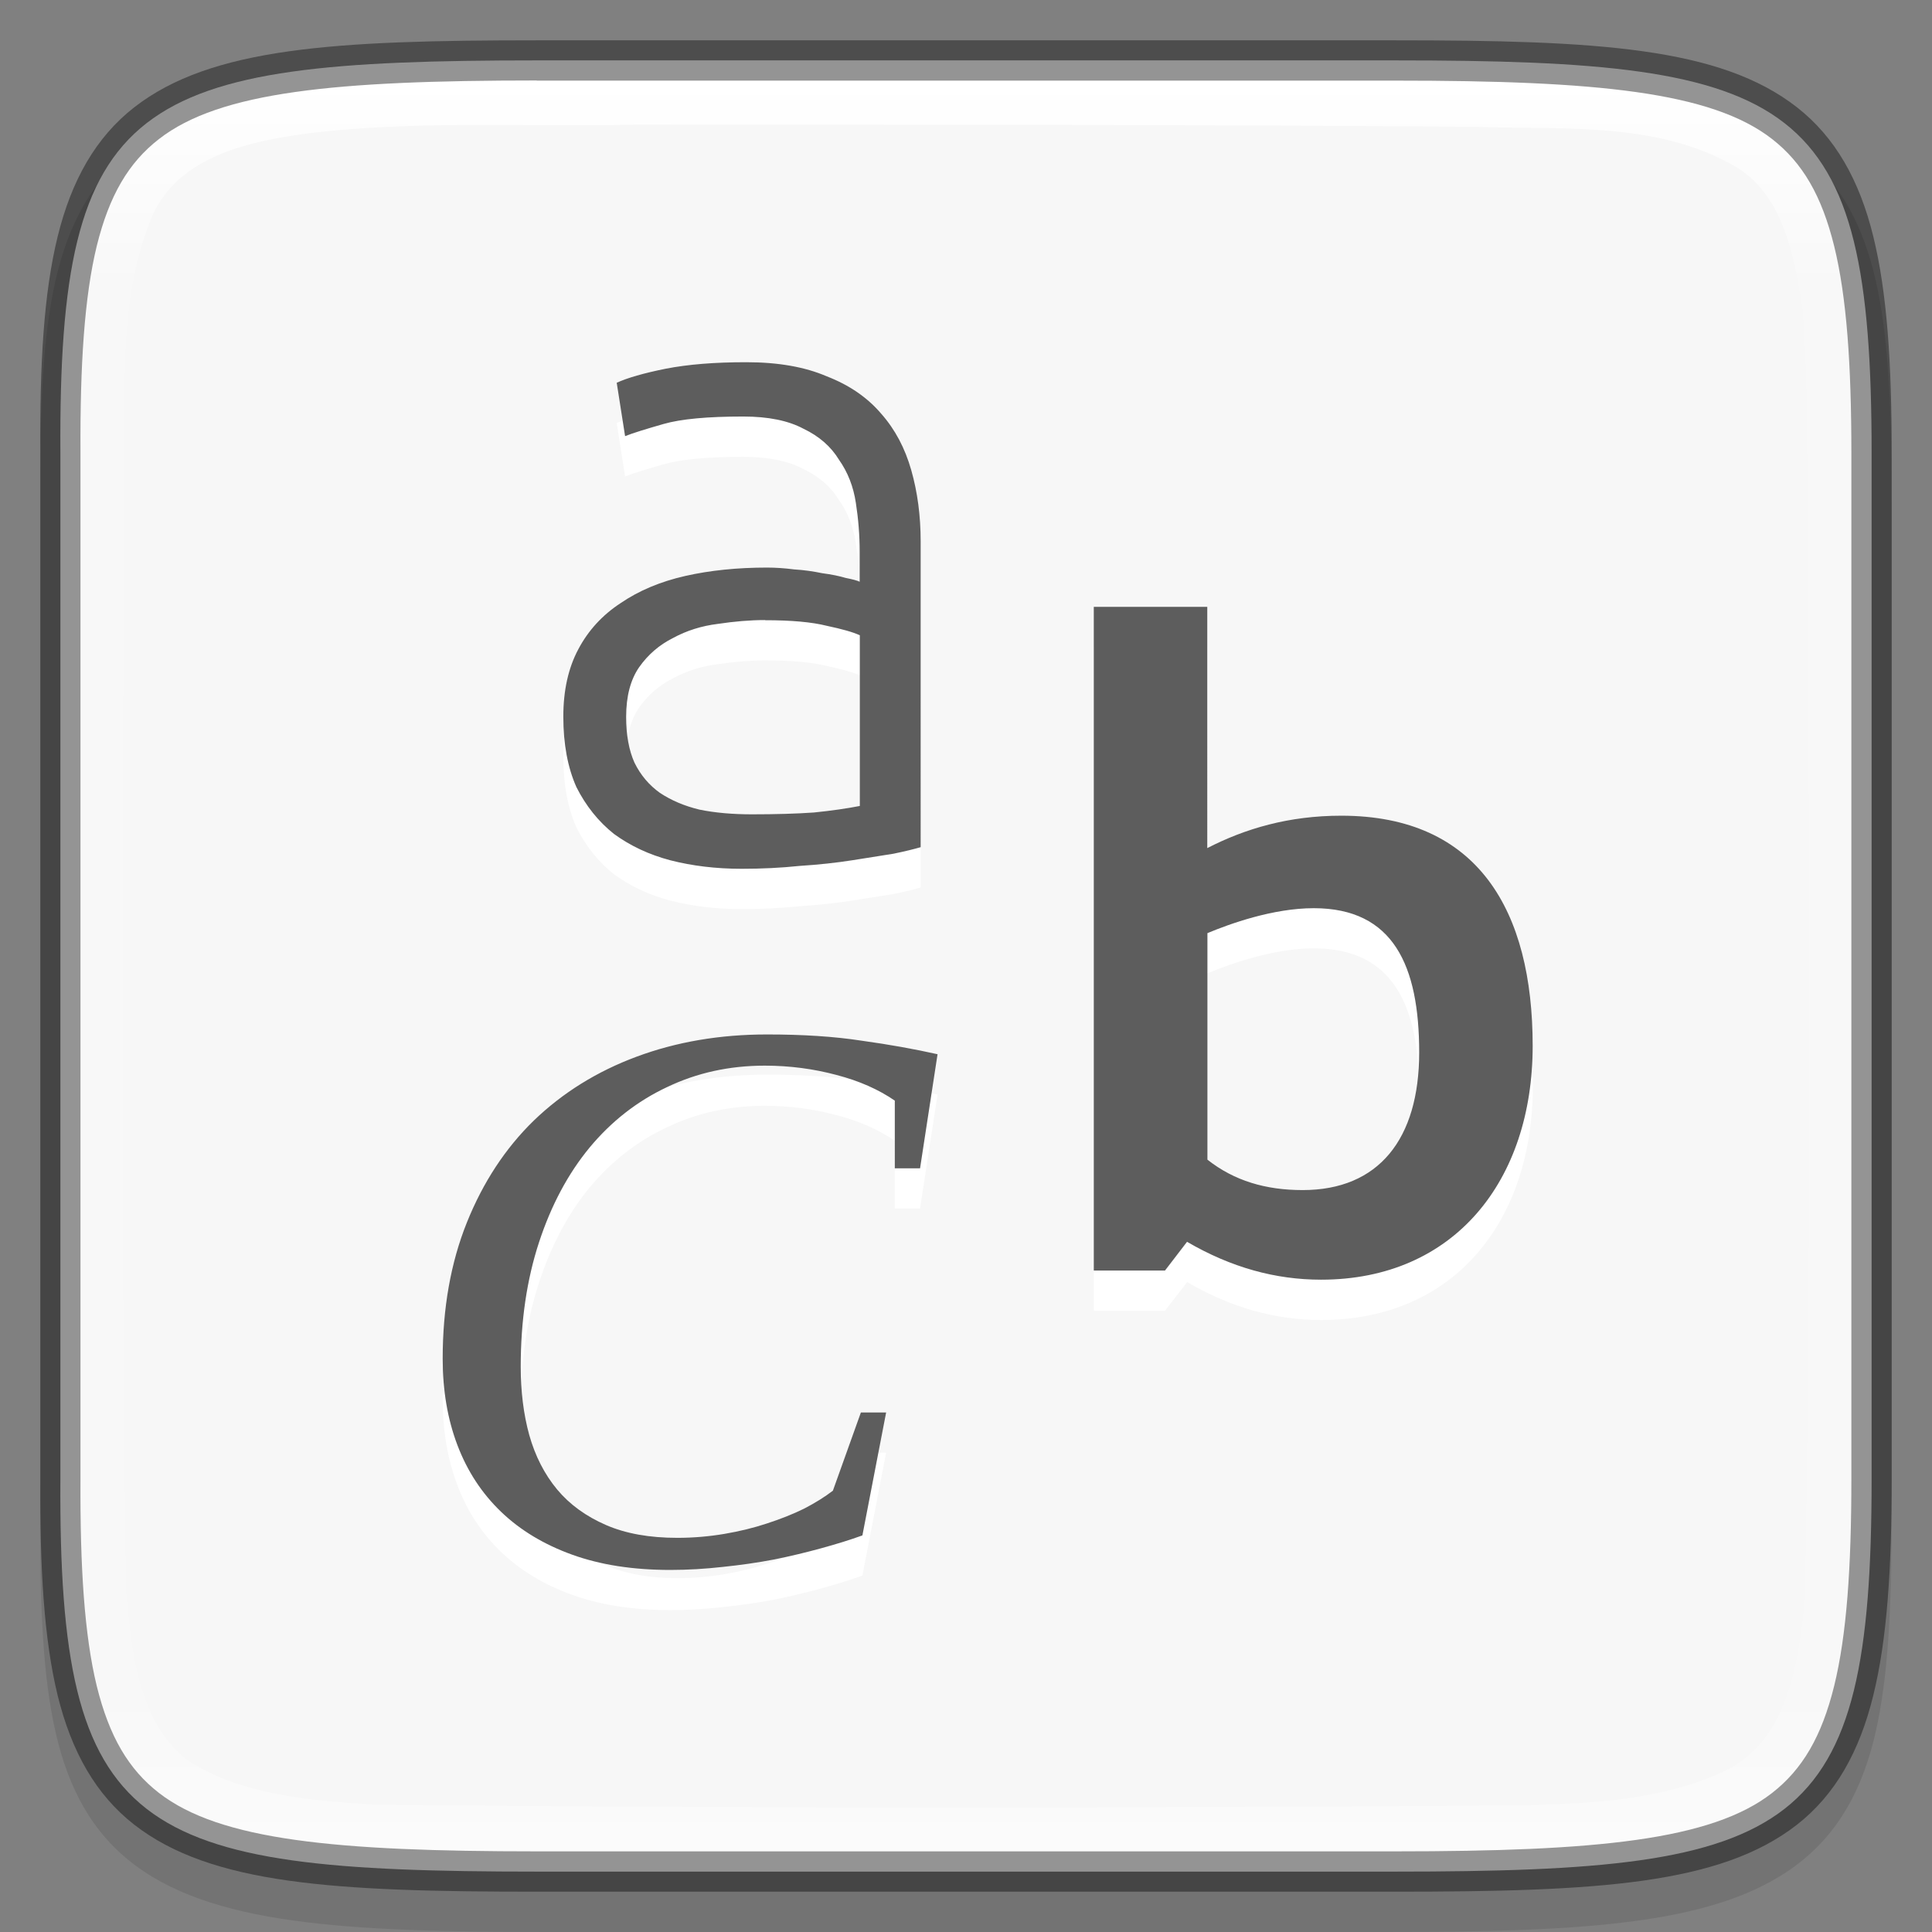 <?xml version="1.0" encoding="UTF-8" standalone="no"?>
<!-- Created with Inkscape (http://www.inkscape.org/) -->

<svg
   width="48"
   height="48"
   viewBox="0 0 12.7 12.7"
   version="1.1"
   id="svg5"
   inkscape:version="1.1.2 (0a00cf5339, 2022-02-04)"
   sodipodi:docname="preferences-desktop-font.svg"
   xmlns:inkscape="http://www.inkscape.org/namespaces/inkscape"
   xmlns:sodipodi="http://sodipodi.sourceforge.net/DTD/sodipodi-0.dtd"
   xmlns:xlink="http://www.w3.org/1999/xlink"
   xmlns="http://www.w3.org/2000/svg"
   xmlns:svg="http://www.w3.org/2000/svg">
  <rect x="0" y="0" width="12.7" height="12.7" fill="#808080" stroke="none"/>
  <sodipodi:namedview
     id="namedview7"
     pagecolor="#ffffff"
     bordercolor="#666666"
     borderopacity="1.0"
     inkscape:pageshadow="2"
     inkscape:pageopacity="0.0"
     inkscape:pagecheckerboard="0"
     inkscape:document-units="px"
     showgrid="false"
     units="px"
     height="48px"
     showguides="true"
     inkscape:zoom="8.1875003"
     inkscape:cx="37.862594"
     inkscape:cy="39.633586"
     inkscape:window-width="1920"
     inkscape:window-height="1012"
     inkscape:window-x="0"
     inkscape:window-y="0"
     inkscape:window-maximized="1"
     inkscape:current-layer="svg5" />
  <defs
     id="defs2">
    <linearGradient
       inkscape:collect="always"
       id="linearGradient1871">
      <stop
         style="stop-color:#ffffff;stop-opacity:1;"
         offset="0"
         id="stop1867" />
      <stop
         style="stop-color:#ffffff;stop-opacity:0.1"
         offset="0.12"
         id="stop2515" />
      <stop
         style="stop-color:#ffffff;stop-opacity:0.102"
         offset="0.9"
         id="stop2581" />
      <stop
         style="stop-color:#ffffff;stop-opacity:0.502"
         offset="1"
         id="stop1869" />
    </linearGradient>
    <linearGradient
       inkscape:collect="always"
       xlink:href="#linearGradient1871"
       id="linearGradient867"
       x1="10.295"
       y1="0.171"
       x2="10.295"
       y2="11.812"
       gradientUnits="userSpaceOnUse"
       gradientTransform="translate(-6.766,0.358)" />
  </defs>
  <path
     d="m 3.614,0.529 c -0.694,0 -1.24,0.013 -1.69,0.076 C 1.475,0.668 1.107,0.785 0.837,1.008 0.568,1.231 0.426,1.536 0.351,1.909 c -0.075,0.373 -0.089,0.827 -0.086,1.405 v 3.301 3.302 c -0.003,0.576 0.011,1.03 0.086,1.403 0.075,0.373 0.217,0.678 0.486,0.901 0.269,0.223 0.637,0.34 1.087,0.403 0.449,0.063 0.996,0.076 1.69,0.076 h 5.473 c 0.694,0 1.24,-0.013 1.688,-0.076 0.449,-0.063 0.815,-0.18 1.084,-0.404 0.268,-0.223 0.41,-0.528 0.485,-0.901 0.075,-0.373 0.091,-0.826 0.091,-1.403 V 6.615 3.312 c 0,-0.577 -0.016,-1.03 -0.091,-1.403 C 12.269,1.537 12.127,1.232 11.859,1.009 11.59,0.786 11.224,0.668 10.775,0.605 10.327,0.542 9.781,0.529 9.087,0.529 Z"
     style="color:#000000;font-style:normal;font-variant:normal;font-weight:normal;font-stretch:normal;font-size:medium;line-height:normal;font-family:sans-serif;font-variant-ligatures:normal;font-variant-position:normal;font-variant-caps:normal;font-variant-numeric:normal;font-variant-alternates:normal;font-feature-settings:normal;text-indent:0;text-align:start;text-decoration:none;text-decoration-line:none;text-decoration-style:solid;text-decoration-color:#000000;letter-spacing:normal;word-spacing:normal;text-transform:none;writing-mode:lr-tb;direction:ltr;text-orientation:mixed;dominant-baseline:auto;baseline-shift:baseline;text-anchor:start;white-space:normal;shape-padding:0;clip-rule:nonzero;display:inline;overflow:visible;visibility:visible;opacity:0.1;isolation:auto;mix-blend-mode:normal;color-interpolation:sRGB;color-interpolation-filters:linearRGB;solid-color:#000000;solid-opacity:1;vector-effect:none;fill:#000000;fill-opacity:1;fill-rule:nonzero;stroke:none;stroke-width:0.529;stroke-linecap:butt;stroke-linejoin:miter;stroke-miterlimit:4;stroke-dasharray:none;stroke-dashoffset:0;stroke-opacity:1;marker:none;color-rendering:auto;image-rendering:auto;shape-rendering:auto;text-rendering:auto;enable-background:accumulate"
     id="path1178" />
  <path
     d="m 3.528,0.397 c -2.649,0 -3.145,0.24 -3.131,2.579 v 3.374 3.374 c -0.014,2.339 0.482,2.579 3.131,2.579 h 5.644 c 2.648,0 3.131,-0.24 3.131,-2.579 V 6.35 2.976 c 0,-2.339 -0.483,-2.579 -3.131,-2.579 z"
     style="color:#000000;display:inline;overflow:visible;visibility:visible;fill:#f7f7f7;fill-opacity:1;fill-rule:nonzero;stroke:none;stroke-width:0.265;marker:none;enable-background:accumulate"
     id="path908" />
  <path
     d="m 4.905,2.646 c -0.206,0 -0.382,0.014 -0.53,0.043 -0.144,0.029 -0.251,0.06 -0.321,0.092 l 0.055,0.351 c 0.053,-0.021 0.138,-0.047 0.253,-0.08 0.115,-0.033 0.29,-0.049 0.524,-0.049 0.164,0 0.296,0.027 0.395,0.08 0.103,0.049 0.181,0.117 0.234,0.204 0.058,0.082 0.095,0.177 0.111,0.284 0.016,0.103 0.025,0.21 0.025,0.321 v 0.197 c -0.016,-0.008 -0.047,-0.016 -0.092,-0.025 -0.041,-0.012 -0.092,-0.023 -0.154,-0.031 -0.058,-0.012 -0.119,-0.021 -0.185,-0.025 -0.062,-0.008 -0.121,-0.012 -0.179,-0.012 -0.193,0 -0.372,0.018 -0.536,0.055 -0.164,0.037 -0.306,0.097 -0.426,0.179 -0.119,0.078 -0.212,0.179 -0.277,0.302 -0.066,0.123 -0.099,0.271 -0.099,0.444 0,0.181 0.029,0.335 0.086,0.463 0.062,0.123 0.144,0.226 0.247,0.308 0.107,0.078 0.23,0.136 0.37,0.173 0.144,0.037 0.3,0.056 0.469,0.056 0.132,0 0.259,-0.006 0.382,-0.019 0.127,-0.008 0.243,-0.021 0.345,-0.037 0.103,-0.016 0.193,-0.031 0.271,-0.043 0.078,-0.016 0.138,-0.031 0.179,-0.043 V 3.824 C 6.052,3.655 6.032,3.499 5.99,3.355 5.949,3.211 5.884,3.088 5.793,2.985 5.703,2.878 5.583,2.796 5.435,2.738 5.292,2.677 5.115,2.646 4.905,2.646 Z m 2.285,1.607 v 4.363 H 7.658 l 0.146,-0.188 c 0.292,0.17 0.583,0.249 0.881,0.249 0.875,0 1.391,-0.65 1.391,-1.537 0,-0.887 -0.358,-1.513 -1.258,-1.513 -0.346,0 -0.632,0.085 -0.881,0.213 V 4.253 Z m -2.161,0.088 c 0.173,0 0.308,0.012 0.407,0.037 0.099,0.021 0.171,0.041 0.216,0.062 v 1.122 c -0.082,0.016 -0.183,0.031 -0.302,0.043 -0.115,0.008 -0.251,0.012 -0.407,0.012 -0.127,0 -0.243,-0.01 -0.345,-0.031 C 4.498,5.563 4.412,5.525 4.338,5.476 4.268,5.427 4.212,5.361 4.171,5.279 4.134,5.197 4.116,5.096 4.116,4.977 c 0,-0.136 0.029,-0.245 0.086,-0.327 0.058,-0.082 0.132,-0.146 0.222,-0.191 0.09,-0.049 0.189,-0.08 0.296,-0.093 0.107,-0.016 0.21,-0.025 0.308,-0.025 z m 3.607,1.893 c 0.523,0 0.693,0.377 0.693,0.948 0,0.571 -0.267,0.905 -0.766,0.905 -0.243,0 -0.45,-0.061 -0.626,-0.2 V 6.398 C 8.083,6.338 8.368,6.234 8.636,6.234 Z M 5.042,7.064 c -0.311,0 -0.596,0.049 -0.857,0.146 C 3.924,7.308 3.699,7.448 3.509,7.63 3.322,7.813 3.175,8.036 3.069,8.301 2.963,8.565 2.91,8.864 2.91,9.196 c 0,0.208 0.032,0.397 0.097,0.568 0.065,0.171 0.16,0.316 0.287,0.438 0.126,0.121 0.282,0.215 0.468,0.282 0.186,0.067 0.401,0.1 0.645,0.1 0.114,0 0.229,-0.007 0.345,-0.02 0.116,-0.012 0.229,-0.028 0.338,-0.049 0.109,-0.022 0.212,-0.047 0.31,-0.074 0.099,-0.027 0.189,-0.055 0.269,-0.084 L 5.825,9.549 H 5.659 L 5.475,10.064 c -0.053,0.041 -0.116,0.08 -0.189,0.118 -0.073,0.036 -0.154,0.068 -0.243,0.097 -0.087,0.029 -0.181,0.052 -0.281,0.069 -0.101,0.017 -0.204,0.026 -0.31,0.026 -0.183,0 -0.339,-0.028 -0.468,-0.084 C 3.853,10.233 3.746,10.155 3.663,10.056 3.579,9.956 3.518,9.836 3.479,9.698 c -0.038,-0.138 -0.056,-0.288 -0.056,-0.45 0,-0.3 0.04,-0.572 0.12,-0.816 C 3.623,8.187 3.734,7.979 3.875,7.807 4.019,7.634 4.188,7.502 4.385,7.41 4.581,7.316 4.795,7.269 5.027,7.269 c 0.164,0 0.321,0.021 0.471,0.061 0.15,0.039 0.278,0.096 0.384,0.169 v 0.445 h 0.166 L 6.163,7.195 C 6.011,7.161 5.845,7.131 5.664,7.105 5.483,7.078 5.276,7.064 5.042,7.064 Z"
     style="fill:#ffffff;stroke-width:0.07;enable-background:new"
     id="path1172" />
  <path
     d="m 4.905,2.381 c -0.206,0 -0.382,0.014 -0.53,0.043 -0.144,0.029 -0.251,0.06 -0.321,0.092 l 0.055,0.351 c 0.053,-0.021 0.138,-0.047 0.253,-0.08 0.115,-0.033 0.29,-0.049 0.524,-0.049 0.164,0 0.296,0.027 0.395,0.08 0.103,0.049 0.181,0.117 0.234,0.204 0.058,0.082 0.095,0.177 0.111,0.284 0.016,0.103 0.025,0.21 0.025,0.321 v 0.197 c -0.016,-0.008 -0.047,-0.016 -0.092,-0.025 -0.041,-0.012 -0.092,-0.023 -0.154,-0.031 -0.058,-0.012 -0.119,-0.021 -0.185,-0.025 -0.062,-0.008 -0.121,-0.012 -0.179,-0.012 -0.193,0 -0.372,0.018 -0.536,0.055 -0.164,0.037 -0.306,0.097 -0.426,0.179 -0.119,0.078 -0.212,0.179 -0.277,0.302 -0.066,0.123 -0.099,0.271 -0.099,0.444 0,0.181 0.029,0.335 0.086,0.463 0.062,0.123 0.144,0.226 0.247,0.308 0.107,0.078 0.23,0.136 0.37,0.173 0.144,0.037 0.3,0.056 0.469,0.056 0.132,0 0.259,-0.006 0.382,-0.019 0.127,-0.008 0.243,-0.021 0.345,-0.037 0.103,-0.016 0.193,-0.031 0.271,-0.043 0.078,-0.016 0.138,-0.031 0.179,-0.043 V 3.559 c 0,-0.169 -0.021,-0.325 -0.062,-0.469 C 5.949,2.946 5.884,2.823 5.793,2.72 5.703,2.614 5.583,2.531 5.435,2.474 5.292,2.412 5.115,2.381 4.905,2.381 Z M 7.19,3.989 V 8.352 H 7.658 L 7.803,8.163 c 0.292,0.17 0.583,0.249 0.881,0.249 0.875,0 1.391,-0.65 1.391,-1.537 0,-0.887 -0.358,-1.513 -1.258,-1.513 -0.346,0 -0.632,0.085 -0.881,0.213 V 3.989 Z m -2.161,0.088 c 0.173,0 0.308,0.012 0.407,0.037 0.099,0.021 0.171,0.041 0.216,0.062 v 1.122 c -0.082,0.016 -0.183,0.031 -0.302,0.043 -0.115,0.008 -0.251,0.012 -0.407,0.012 -0.127,0 -0.243,-0.01 -0.345,-0.031 C 4.498,5.298 4.412,5.261 4.338,5.212 4.268,5.162 4.212,5.097 4.171,5.014 4.134,4.932 4.116,4.831 4.116,4.712 c 0,-0.136 0.029,-0.245 0.086,-0.327 0.058,-0.082 0.132,-0.146 0.222,-0.191 0.09,-0.049 0.189,-0.08 0.296,-0.093 0.107,-0.016 0.21,-0.025 0.308,-0.025 z M 8.636,5.97 c 0.523,0 0.693,0.377 0.693,0.948 0,0.571 -0.267,0.905 -0.766,0.905 -0.243,0 -0.45,-0.061 -0.626,-0.2 V 6.134 C 8.083,6.073 8.368,5.97 8.636,5.97 Z M 5.042,6.8 c -0.311,0 -0.596,0.049 -0.857,0.146 C 3.924,7.043 3.699,7.183 3.509,7.366 3.322,7.548 3.175,7.772 3.069,8.036 2.963,8.3 2.91,8.599 2.91,8.932 c 0,0.208 0.032,0.397 0.097,0.568 0.065,0.171 0.16,0.316 0.287,0.438 0.126,0.121 0.282,0.215 0.468,0.282 0.186,0.067 0.401,0.1 0.645,0.1 0.114,0 0.229,-0.007 0.345,-0.02 0.116,-0.012 0.229,-0.028 0.338,-0.049 0.109,-0.022 0.212,-0.047 0.31,-0.074 0.099,-0.027 0.189,-0.055 0.269,-0.084 L 5.825,9.285 H 5.659 l -0.184,0.514 c -0.053,0.041 -0.116,0.08 -0.189,0.118 -0.073,0.036 -0.154,0.068 -0.243,0.097 -0.087,0.029 -0.181,0.052 -0.281,0.069 -0.101,0.017 -0.204,0.026 -0.31,0.026 -0.183,0 -0.339,-0.028 -0.468,-0.084 C 3.853,9.968 3.746,9.891 3.663,9.792 3.579,9.691 3.518,9.571 3.479,9.433 c -0.038,-0.138 -0.056,-0.288 -0.056,-0.45 0,-0.3 0.04,-0.572 0.12,-0.816 0.08,-0.244 0.191,-0.452 0.333,-0.624 0.143,-0.172 0.313,-0.305 0.509,-0.397 0.196,-0.094 0.41,-0.141 0.642,-0.141 0.164,0 0.321,0.021 0.471,0.061 0.15,0.039 0.278,0.096 0.384,0.169 V 7.68 H 6.048 L 6.163,6.93 C 6.011,6.896 5.845,6.866 5.664,6.841 5.483,6.813 5.276,6.8 5.042,6.8 Z"
     style="fill:#5d5d5d;stroke-width:0.265;enable-background:new"
     id="path872"
     sodipodi:nodetypes="cccccscccsccccscccscccsccccscccccccccsssccccccccscccsccccccsscccccccssccssccccccccccscccscccscccccccc" />
  <path
     d="m 3.528,0.529 c -1.32,0 -2.082,0.073 -2.483,0.384 C 0.845,1.069 0.718,1.285 0.636,1.617 0.555,1.95 0.526,2.395 0.53,2.976 v 3.374 3.374 c -0.003,0.58 0.026,1.026 0.107,1.358 0.081,0.332 0.208,0.548 0.409,0.704 0.401,0.311 1.163,0.384 2.483,0.384 h 5.644 c 1.32,0 2.078,-0.073 2.477,-0.384 0.2,-0.156 0.326,-0.372 0.408,-0.704 0.082,-0.333 0.113,-0.778 0.113,-1.358 V 6.35 2.976 c 0,-0.58 -0.031,-1.025 -0.113,-1.358 C 11.975,1.285 11.849,1.069 11.649,0.914 11.25,0.602 10.492,0.529 9.172,0.529 Z m 0.636,0.29 c 1.838,2.196e-4 3.681,8.9958e-4 5.516,0.014 0.567,0.022 1.181,-0.039 1.7,0.246 0.343,0.184 0.41,0.595 0.468,0.943 0.046,0.583 0.024,1.175 0.037,1.765 0.006,2.244 0.02,4.49 -0.021,6.733 -0.043,0.392 -0.101,0.875 -0.476,1.096 -0.425,0.219 -0.92,0.24 -1.389,0.252 -2.513,0.018 -5.034,0.022 -7.547,-0.005 C 2.035,11.835 1.587,11.801 1.227,11.568 0.901,11.305 0.867,10.847 0.829,10.459 0.795,8.078 0.807,5.695 0.815,3.313 0.841,2.683 0.75,2.017 1.001,1.419 1.179,1.019 1.654,0.926 2.044,0.874 2.748,0.791 3.457,0.835 4.164,0.82 Z"
     style="color:#000000;display:inline;overflow:visible;visibility:visible;fill:url(#linearGradient867);fill-opacity:1;fill-rule:nonzero;stroke:none;stroke-width:0.265;marker:none;enable-background:accumulate"
     id="path1316" />
  <path
     d="m 3.528,0.265 c -1.328,0 -2.139,0.047 -2.645,0.44 -0.253,0.197 -0.413,0.48 -0.504,0.85 -0.091,0.37 -0.118,0.833 -0.114,1.422 v 3.373 3.374 c -0.003,0.589 0.024,1.051 0.114,1.421 0.091,0.37 0.251,0.653 0.504,0.85 0.506,0.393 1.317,0.44 2.645,0.44 h 5.644 c 1.328,0 2.136,-0.047 2.64,-0.44 0.252,-0.197 0.411,-0.479 0.502,-0.85 0.091,-0.37 0.121,-0.832 0.121,-1.422 V 6.35 2.976 c 0,-0.589 -0.03,-1.051 -0.121,-1.422 C 12.223,1.184 12.064,0.902 11.812,0.705 11.308,0.311 10.5,0.265 9.172,0.265 Z m 0,0.265 h 5.644 c 1.32,0 2.078,0.073 2.477,0.384 0.2,0.156 0.326,0.372 0.408,0.704 0.082,0.333 0.113,0.778 0.113,1.358 v 3.374 3.374 c 0,0.58 -0.031,1.025 -0.113,1.358 -0.082,0.333 -0.209,0.549 -0.408,0.704 -0.399,0.311 -1.157,0.384 -2.477,0.384 h -5.644 c -1.32,0 -2.082,-0.073 -2.483,-0.384 C 0.845,11.631 0.718,11.415 0.636,11.083 0.555,10.75 0.526,10.305 0.529,9.724 V 6.35 2.976 C 0.526,2.395 0.555,1.95 0.636,1.617 0.718,1.285 0.845,1.069 1.045,0.914 1.446,0.602 2.208,0.529 3.528,0.529 Z"
     style="color:#000000;display:inline;opacity:0.4;fill:#000000;stroke-width:0.265;-inkscape-stroke:none;enable-background:new"
     id="path1058" />
</svg>
